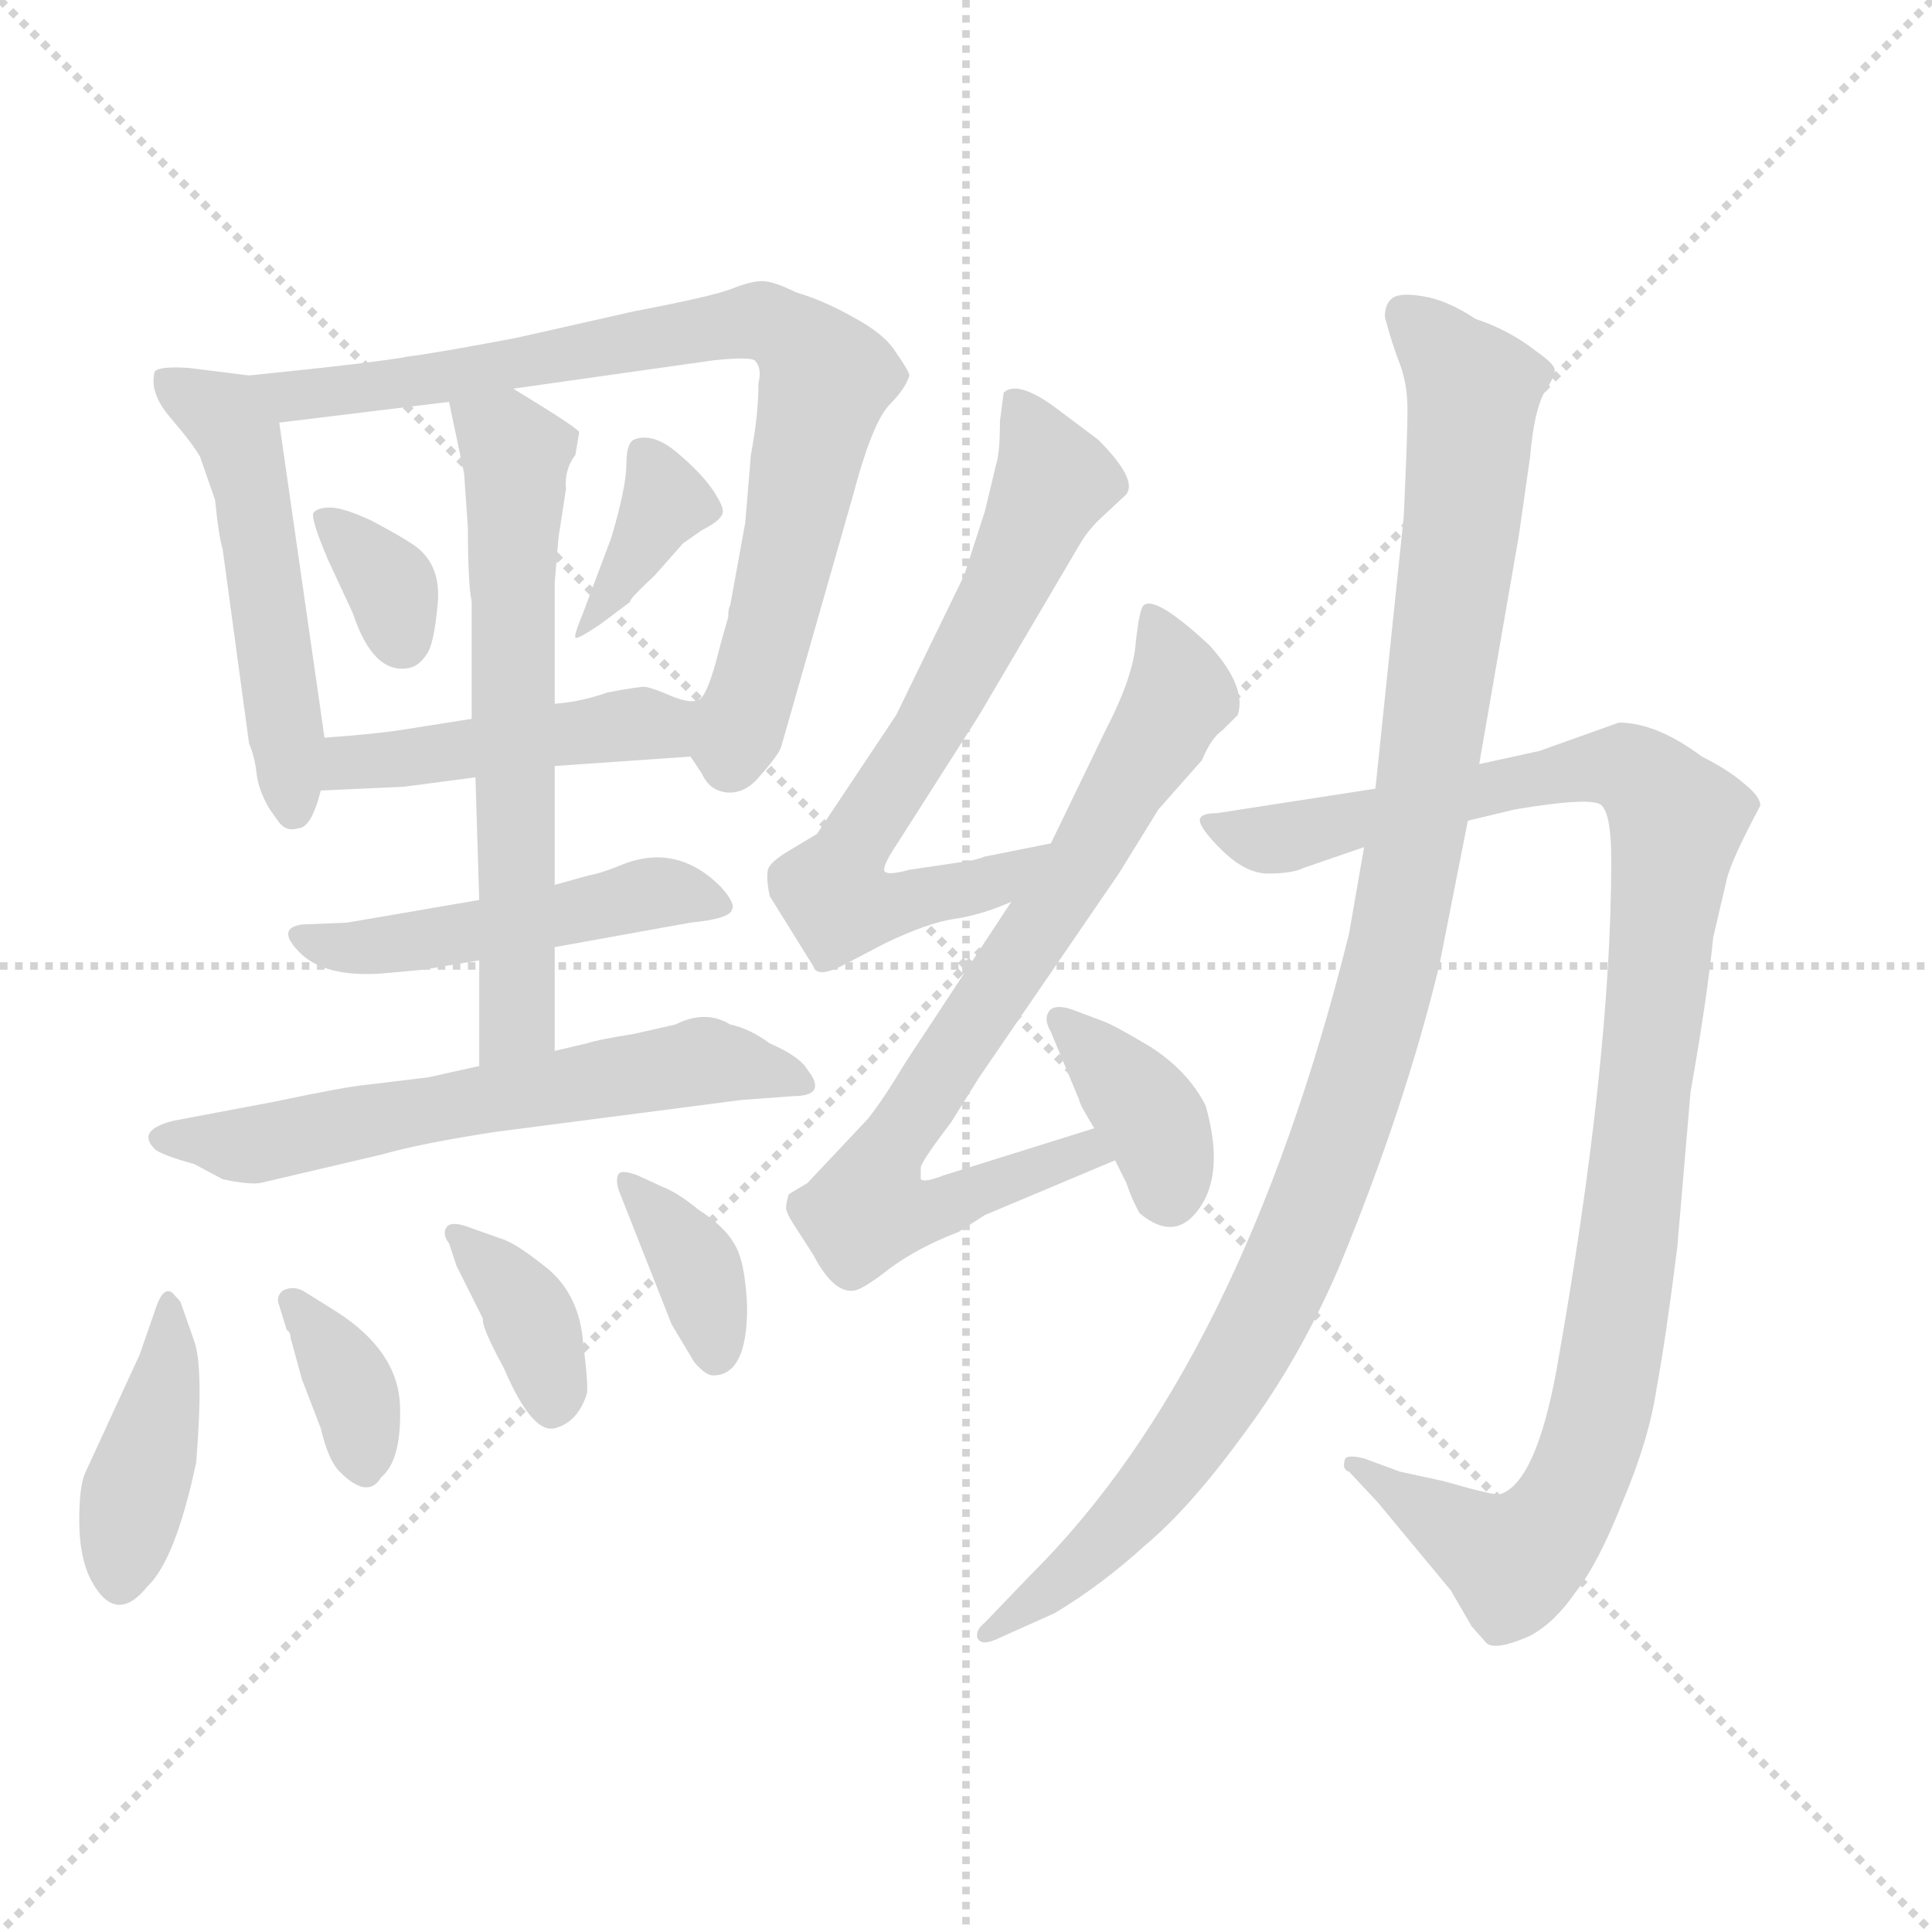 <svg xmlns="http://www.w3.org/2000/svg" version="1.1" viewBox="0 0 1024 1024">
  <g stroke="lightgray" stroke-dasharray="1,1" stroke-width="1" transform="scale(4, 4)">
    <line x1="0" y1="0" x2="256" y2="256" />
    <line x1="256" y1="0" x2="0" y2="256" />
    <line x1="128" y1="0" x2="128" y2="256" />
    <line x1="0" y1="128" x2="256" y2="128" />
  </g>
  <g transform="scale(1.0, -1.0) translate(0.0, -801.00)">
    <style type="text/css">
      
        @keyframes keyframes0 {
          from {
            stroke: blue;
            stroke-dashoffset: 506;
            stroke-width: 128;
          }
          62% {
            animation-timing-function: step-end;
            stroke: blue;
            stroke-dashoffset: 0;
            stroke-width: 128;
          }
          to {
            stroke: black;
            stroke-width: 1024;
          }
        }
        #make-me-a-hanzi-animation-0 {
          animation: keyframes0 0.662s both;
          animation-delay: 0s;
          animation-timing-function: linear;
        }
      
        @keyframes keyframes1 {
          from {
            stroke: blue;
            stroke-dashoffset: 781;
            stroke-width: 128;
          }
          72% {
            animation-timing-function: step-end;
            stroke: blue;
            stroke-dashoffset: 0;
            stroke-width: 128;
          }
          to {
            stroke: black;
            stroke-width: 1024;
          }
        }
        #make-me-a-hanzi-animation-1 {
          animation: keyframes1 0.886s both;
          animation-delay: 0.662s;
          animation-timing-function: linear;
        }
      
        @keyframes keyframes2 {
          from {
            stroke: blue;
            stroke-dashoffset: 335;
            stroke-width: 128;
          }
          52% {
            animation-timing-function: step-end;
            stroke: blue;
            stroke-dashoffset: 0;
            stroke-width: 128;
          }
          to {
            stroke: black;
            stroke-width: 1024;
          }
        }
        #make-me-a-hanzi-animation-2 {
          animation: keyframes2 0.523s both;
          animation-delay: 1.547s;
          animation-timing-function: linear;
        }
      
        @keyframes keyframes3 {
          from {
            stroke: blue;
            stroke-dashoffset: 361;
            stroke-width: 128;
          }
          54% {
            animation-timing-function: step-end;
            stroke: blue;
            stroke-dashoffset: 0;
            stroke-width: 128;
          }
          to {
            stroke: black;
            stroke-width: 1024;
          }
        }
        #make-me-a-hanzi-animation-3 {
          animation: keyframes3 0.544s both;
          animation-delay: 2.07s;
          animation-timing-function: linear;
        }
      
        @keyframes keyframes4 {
          from {
            stroke: blue;
            stroke-dashoffset: 447;
            stroke-width: 128;
          }
          59% {
            animation-timing-function: step-end;
            stroke: blue;
            stroke-dashoffset: 0;
            stroke-width: 128;
          }
          to {
            stroke: black;
            stroke-width: 1024;
          }
        }
        #make-me-a-hanzi-animation-4 {
          animation: keyframes4 0.614s both;
          animation-delay: 2.614s;
          animation-timing-function: linear;
        }
      
        @keyframes keyframes5 {
          from {
            stroke: blue;
            stroke-dashoffset: 475;
            stroke-width: 128;
          }
          61% {
            animation-timing-function: step-end;
            stroke: blue;
            stroke-dashoffset: 0;
            stroke-width: 128;
          }
          to {
            stroke: black;
            stroke-width: 1024;
          }
        }
        #make-me-a-hanzi-animation-5 {
          animation: keyframes5 0.637s both;
          animation-delay: 3.228s;
          animation-timing-function: linear;
        }
      
        @keyframes keyframes6 {
          from {
            stroke: blue;
            stroke-dashoffset: 614;
            stroke-width: 128;
          }
          67% {
            animation-timing-function: step-end;
            stroke: blue;
            stroke-dashoffset: 0;
            stroke-width: 128;
          }
          to {
            stroke: black;
            stroke-width: 1024;
          }
        }
        #make-me-a-hanzi-animation-6 {
          animation: keyframes6 0.75s both;
          animation-delay: 3.864s;
          animation-timing-function: linear;
        }
      
        @keyframes keyframes7 {
          from {
            stroke: blue;
            stroke-dashoffset: 598;
            stroke-width: 128;
          }
          66% {
            animation-timing-function: step-end;
            stroke: blue;
            stroke-dashoffset: 0;
            stroke-width: 128;
          }
          to {
            stroke: black;
            stroke-width: 1024;
          }
        }
        #make-me-a-hanzi-animation-7 {
          animation: keyframes7 0.737s both;
          animation-delay: 4.614s;
          animation-timing-function: linear;
        }
      
        @keyframes keyframes8 {
          from {
            stroke: blue;
            stroke-dashoffset: 401;
            stroke-width: 128;
          }
          57% {
            animation-timing-function: step-end;
            stroke: blue;
            stroke-dashoffset: 0;
            stroke-width: 128;
          }
          to {
            stroke: black;
            stroke-width: 1024;
          }
        }
        #make-me-a-hanzi-animation-8 {
          animation: keyframes8 0.576s both;
          animation-delay: 5.35s;
          animation-timing-function: linear;
        }
      
        @keyframes keyframes9 {
          from {
            stroke: blue;
            stroke-dashoffset: 352;
            stroke-width: 128;
          }
          53% {
            animation-timing-function: step-end;
            stroke: blue;
            stroke-dashoffset: 0;
            stroke-width: 128;
          }
          to {
            stroke: black;
            stroke-width: 1024;
          }
        }
        #make-me-a-hanzi-animation-9 {
          animation: keyframes9 0.536s both;
          animation-delay: 5.927s;
          animation-timing-function: linear;
        }
      
        @keyframes keyframes10 {
          from {
            stroke: blue;
            stroke-dashoffset: 362;
            stroke-width: 128;
          }
          54% {
            animation-timing-function: step-end;
            stroke: blue;
            stroke-dashoffset: 0;
            stroke-width: 128;
          }
          to {
            stroke: black;
            stroke-width: 1024;
          }
        }
        #make-me-a-hanzi-animation-10 {
          animation: keyframes10 0.545s both;
          animation-delay: 6.463s;
          animation-timing-function: linear;
        }
      
        @keyframes keyframes11 {
          from {
            stroke: blue;
            stroke-dashoffset: 361;
            stroke-width: 128;
          }
          54% {
            animation-timing-function: step-end;
            stroke: blue;
            stroke-dashoffset: 0;
            stroke-width: 128;
          }
          to {
            stroke: black;
            stroke-width: 1024;
          }
        }
        #make-me-a-hanzi-animation-11 {
          animation: keyframes11 0.544s both;
          animation-delay: 7.008s;
          animation-timing-function: linear;
        }
      
        @keyframes keyframes12 {
          from {
            stroke: blue;
            stroke-dashoffset: 668;
            stroke-width: 128;
          }
          68% {
            animation-timing-function: step-end;
            stroke: blue;
            stroke-dashoffset: 0;
            stroke-width: 128;
          }
          to {
            stroke: black;
            stroke-width: 1024;
          }
        }
        #make-me-a-hanzi-animation-12 {
          animation: keyframes12 0.794s both;
          animation-delay: 7.552s;
          animation-timing-function: linear;
        }
      
        @keyframes keyframes13 {
          from {
            stroke: blue;
            stroke-dashoffset: 752;
            stroke-width: 128;
          }
          71% {
            animation-timing-function: step-end;
            stroke: blue;
            stroke-dashoffset: 0;
            stroke-width: 128;
          }
          to {
            stroke: black;
            stroke-width: 1024;
          }
        }
        #make-me-a-hanzi-animation-13 {
          animation: keyframes13 0.862s both;
          animation-delay: 8.345s;
          animation-timing-function: linear;
        }
      
        @keyframes keyframes14 {
          from {
            stroke: blue;
            stroke-dashoffset: 367;
            stroke-width: 128;
          }
          54% {
            animation-timing-function: step-end;
            stroke: blue;
            stroke-dashoffset: 0;
            stroke-width: 128;
          }
          to {
            stroke: black;
            stroke-width: 1024;
          }
        }
        #make-me-a-hanzi-animation-14 {
          animation: keyframes14 0.549s both;
          animation-delay: 9.207s;
          animation-timing-function: linear;
        }
      
        @keyframes keyframes15 {
          from {
            stroke: blue;
            stroke-dashoffset: 1031;
            stroke-width: 128;
          }
          77% {
            animation-timing-function: step-end;
            stroke: blue;
            stroke-dashoffset: 0;
            stroke-width: 128;
          }
          to {
            stroke: black;
            stroke-width: 1024;
          }
        }
        #make-me-a-hanzi-animation-15 {
          animation: keyframes15 1.089s both;
          animation-delay: 9.756s;
          animation-timing-function: linear;
        }
      
        @keyframes keyframes16 {
          from {
            stroke: blue;
            stroke-dashoffset: 1042;
            stroke-width: 128;
          }
          77% {
            animation-timing-function: step-end;
            stroke: blue;
            stroke-dashoffset: 0;
            stroke-width: 128;
          }
          to {
            stroke: black;
            stroke-width: 1024;
          }
        }
        #make-me-a-hanzi-animation-16 {
          animation: keyframes16 1.098s both;
          animation-delay: 10.845s;
          animation-timing-function: linear;
        }
      
    </style>
    
      <path d="M 132 602 L 100 606 Q 84 607 82 604 Q 79 593 90 580 Q 102 566 106 559 L 114 536 Q 116 516 118 510 L 132 407 Q 135 400 136 391 Q 137 382 143 372 L 148 365 Q 152 360 158 362 Q 165 362 170 382 L 172 410 L 148 577 C 145 600 145 600 132 602 Z" fill="lightgray" />
    
      <path d="M 366 400 L 372 391 Q 376 382 385 381 Q 395 380 403 390 Q 412 400 414 405 L 452 538 Q 462 576 471 586 Q 480 595 482 602 Q 482 604 475 614 Q 469 624 452 633 Q 436 642 422 646 Q 410 652 404 652 Q 398 652 388 648 Q 378 644 336 636 L 274 622 Q 232 614 216 612 Q 201 609 132 602 C 102 599 118 573 148 577 L 238 588 L 272 595 L 378 610 Q 397 612 400 610 Q 404 606 402 598 Q 402 581 398 560 L 395 524 L 387 480 Q 386 479 386 474 L 382 460 Q 375 431 370 430 C 359 410 359 410 366 400 Z" fill="lightgray" />
    
      <path d="M 174 504 L 187 476 Q 198 443 217 447 Q 222 448 226 454 Q 230 459 232 481 Q 234 503 218 513 Q 212 517 197 525 Q 182 532 175 532 Q 168 532 166 529 Q 165 525 174 504 Z" fill="lightgray" />
    
      <path d="M 324 516 L 309 476 Q 304 464 305 463 Q 306 462 318 470 L 334 482 Q 333 483 347 496 L 362 513 L 372 520 Q 382 525 383 529 Q 384 532 378 541 Q 372 550 359 561 Q 346 572 336 568 Q 332 566 332 555 Q 332 543 324 516 Z" fill="lightgray" />
    
      <path d="M 294 395 L 366 400 C 396 402 400 431 370 430 Q 366 428 356 432 Q 347 436 342 437 Q 338 437 322 434 Q 308 429 294 428 L 250 420 L 212 414 Q 199 412 172 410 C 142 408 140 381 170 382 L 214 384 L 252 389 L 294 395 Z" fill="lightgray" />
    
      <path d="M 294 299 L 366 312 Q 387 314 388 319 Q 390 322 382 331 Q 358 355 328 342 Q 318 338 312 337 L 294 332 L 254 324 L 184 312 L 160 311 Q 146 309 159 296 Q 172 283 202 285 L 224 287 L 254 292 L 294 299 Z" fill="lightgray" />
    
      <path d="M 294 244 L 294 299 L 294 332 L 294 395 L 294 428 L 294 492 L 296 516 L 300 542 Q 299 552 305 560 L 307 572 Q 305 575 272 595 C 246 611 232 617 238 588 L 246 550 L 248 521 Q 248 492 250 482 L 250 420 L 252 389 L 254 324 L 254 292 L 254 236 C 254 206 294 214 294 244 Z" fill="lightgray" />
    
      <path d="M 138 174 L 202 189 Q 223 195 262 201 L 393 218 L 420 220 Q 439 220 428 234 Q 424 241 408 248 Q 397 256 387 258 Q 374 266 358 258 L 336 253 Q 317 250 311 248 L 294 244 L 254 236 L 227 230 L 194 226 Q 183 225 145 217 L 92 207 Q 72 202 82 192 Q 85 189 103 184 L 118 176 Q 132 173 138 174 Z" fill="lightgray" />
    
      <path d="M 82 106 L 74 83 L 45 20 Q 42 13 42 -5 Q 42 -24 48 -36 Q 61 -61 78 -40 Q 93 -26 104 26 Q 108 76 103 90 L 96 110 Q 96 111 93 114 Q 87 122 82 106 Z" fill="lightgray" />
    
      <path d="M 148 109 L 152 96 Q 154 95 154 92 L 160 70 L 170 44 Q 174 27 180 21 Q 195 6 202 18 Q 213 27 212 56 Q 211 85 178 106 L 162 116 Q 156 120 150 117 Q 146 114 148 109 Z" fill="lightgray" />
    
      <path d="M 238 142 L 242 130 L 256 102 Q 255 98 267 76 Q 282 41 294 44 Q 306 47 311 62 Q 312 66 309 90 Q 307 114 291 128 Q 275 141 267 144 L 250 150 Q 240 154 237 151 Q 234 147 238 142 Z" fill="lightgray" />
    
      <path d="M 396 108 Q 395 133 389 142 Q 384 151 370 160 Q 359 169 351 172 L 338 178 Q 330 181 328 179 Q 326 176 328 170 L 356 99 L 368 79 Q 374 72 378 72 Q 396 72 396 108 Z" fill="lightgray" />
    
      <path d="M 557 354 L 522 347 Q 517 345 509 344 L 482 340 Q 471 337 469 339 Q 467 341 475 353 L 519 422 L 572 512 Q 576 519 582 525 L 597 539 Q 603 547 582 568 L 562 583 Q 540 600 532 593 L 530 578 Q 530 561 528 555 L 522 530 L 511 496 L 475 422 L 433 359 L 418 350 Q 408 344 407 340 Q 406 335 408 326 L 431 289 Q 433 282 448 290 L 469 301 Q 492 312 506 314 Q 520 316 536 323 C 564 334 586 360 557 354 Z" fill="lightgray" />
    
      <path d="M 580 203 L 500 178 Q 490 174 488 176 L 488 182 Q 488 185 504 206 L 519 230 L 593 338 L 614 372 L 637 398 Q 642 410 648 414 L 656 422 Q 661 437 641 459 Q 612 486 606 480 Q 604 478 602 461 Q 601 443 586 414 L 557 354 L 536 323 L 480 238 Q 468 218 460 208 L 428 174 L 418 168 Q 416 161 417 159 Q 418 156 422 150 L 431 136 Q 442 115 453 117 Q 458 118 472 129 Q 487 140 508 148 L 522 157 L 591 186 C 619 198 609 212 580 203 Z" fill="lightgray" />
    
      <path d="M 591 186 L 597 174 Q 600 165 604 158 Q 623 142 636 161 Q 649 180 639 215 Q 630 233 610 246 Q 590 258 584 260 L 568 266 Q 559 269 556 265 Q 553 261 557 254 L 572 218 Q 572 216 580 203 L 591 186 Z" fill="lightgray" />
    
      <path d="M 816 403 L 784 396 L 729 383 L 645 370 Q 637 370 636 367 Q 635 363 647 351 Q 660 338 672 338 Q 685 338 691 341 L 723 352 L 778 366 L 803 372 Q 845 379 849 374 Q 854 369 854 345 Q 854 238 825 75 Q 814 15 795 9 Q 793 8 765 16 L 742 21 L 723 28 Q 715 30 713 28 Q 711 22 715 21 L 730 5 L 769 -42 L 780 -61 L 788 -70 Q 793 -74 811 -66 Q 824 -59 835 -43 Q 847 -28 860 5 Q 874 38 878 65 Q 883 92 889 140 L 896 222 Q 905 273 908 304 L 915 334 Q 917 344 933 374 Q 933 379 924 386 Q 916 393 902 400 Q 878 418 858 418 L 816 403 Z" fill="lightgray" />
    
      <path d="M 784 396 L 805 517 L 811 559 Q 813 582 818 592 Q 824 601 824 605 Q 824 608 814 615 Q 800 626 782 632 Q 767 642 754 644 Q 742 646 738 643 Q 734 640 734 633 Q 738 618 742 608 Q 746 597 746 584 Q 746 570 744 527 L 729 383 L 723 352 L 715 306 Q 658 77 546 -34 L 522 -59 Q 517 -63 518 -67 Q 520 -72 530 -67 L 559 -54 Q 584 -39 607 -18 Q 631 2 660 42 Q 689 81 710 130 Q 745 215 763 290 L 778 366 L 784 396 Z" fill="lightgray" />
    
    
      <clipPath id="make-me-a-hanzi-clip-0">
        <path d="M 132 602 L 100 606 Q 84 607 82 604 Q 79 593 90 580 Q 102 566 106 559 L 114 536 Q 116 516 118 510 L 132 407 Q 135 400 136 391 Q 137 382 143 372 L 148 365 Q 152 360 158 362 Q 165 362 170 382 L 172 410 L 148 577 C 145 600 145 600 132 602 Z" />
      </clipPath>
      <path clip-path="url(#make-me-a-hanzi-clip-0)" d="M 87 598 L 119 581 L 128 566 L 156 372" fill="none" id="make-me-a-hanzi-animation-0" stroke-dasharray="378 756" stroke-linecap="round" />
    
      <clipPath id="make-me-a-hanzi-clip-1">
        <path d="M 366 400 L 372 391 Q 376 382 385 381 Q 395 380 403 390 Q 412 400 414 405 L 452 538 Q 462 576 471 586 Q 480 595 482 602 Q 482 604 475 614 Q 469 624 452 633 Q 436 642 422 646 Q 410 652 404 652 Q 398 652 388 648 Q 378 644 336 636 L 274 622 Q 232 614 216 612 Q 201 609 132 602 C 102 599 118 573 148 577 L 238 588 L 272 595 L 378 610 Q 397 612 400 610 Q 404 606 402 598 Q 402 581 398 560 L 395 524 L 387 480 Q 386 479 386 474 L 382 460 Q 375 431 370 430 C 359 410 359 410 366 400 Z" />
      </clipPath>
      <path clip-path="url(#make-me-a-hanzi-clip-1)" d="M 143 600 L 154 590 L 399 631 L 419 623 L 438 600 L 387 396" fill="none" id="make-me-a-hanzi-animation-1" stroke-dasharray="653 1306" stroke-linecap="round" />
    
      <clipPath id="make-me-a-hanzi-clip-2">
        <path d="M 174 504 L 187 476 Q 198 443 217 447 Q 222 448 226 454 Q 230 459 232 481 Q 234 503 218 513 Q 212 517 197 525 Q 182 532 175 532 Q 168 532 166 529 Q 165 525 174 504 Z" />
      </clipPath>
      <path clip-path="url(#make-me-a-hanzi-clip-2)" d="M 172 526 L 209 487 L 213 462" fill="none" id="make-me-a-hanzi-animation-2" stroke-dasharray="207 414" stroke-linecap="round" />
    
      <clipPath id="make-me-a-hanzi-clip-3">
        <path d="M 324 516 L 309 476 Q 304 464 305 463 Q 306 462 318 470 L 334 482 Q 333 483 347 496 L 362 513 L 372 520 Q 382 525 383 529 Q 384 532 378 541 Q 372 550 359 561 Q 346 572 336 568 Q 332 566 332 555 Q 332 543 324 516 Z" />
      </clipPath>
      <path clip-path="url(#make-me-a-hanzi-clip-3)" d="M 342 559 L 352 534 L 310 468" fill="none" id="make-me-a-hanzi-animation-3" stroke-dasharray="233 466" stroke-linecap="round" />
    
      <clipPath id="make-me-a-hanzi-clip-4">
        <path d="M 294 395 L 366 400 C 396 402 400 431 370 430 Q 366 428 356 432 Q 347 436 342 437 Q 338 437 322 434 Q 308 429 294 428 L 250 420 L 212 414 Q 199 412 172 410 C 142 408 140 381 170 382 L 214 384 L 252 389 L 294 395 Z" />
      </clipPath>
      <path clip-path="url(#make-me-a-hanzi-clip-4)" d="M 177 389 L 185 397 L 351 416 L 362 423" fill="none" id="make-me-a-hanzi-animation-4" stroke-dasharray="319 638" stroke-linecap="round" />
    
      <clipPath id="make-me-a-hanzi-clip-5">
        <path d="M 294 299 L 366 312 Q 387 314 388 319 Q 390 322 382 331 Q 358 355 328 342 Q 318 338 312 337 L 294 332 L 254 324 L 184 312 L 160 311 Q 146 309 159 296 Q 172 283 202 285 L 224 287 L 254 292 L 294 299 Z" />
      </clipPath>
      <path clip-path="url(#make-me-a-hanzi-clip-5)" d="M 166 303 L 193 299 L 244 305 L 349 328 L 381 323" fill="none" id="make-me-a-hanzi-animation-5" stroke-dasharray="347 694" stroke-linecap="round" />
    
      <clipPath id="make-me-a-hanzi-clip-6">
        <path d="M 294 244 L 294 299 L 294 332 L 294 395 L 294 428 L 294 492 L 296 516 L 300 542 Q 299 552 305 560 L 307 572 Q 305 575 272 595 C 246 611 232 617 238 588 L 246 550 L 248 521 Q 248 492 250 482 L 250 420 L 252 389 L 254 324 L 254 292 L 254 236 C 254 206 294 214 294 244 Z" />
      </clipPath>
      <path clip-path="url(#make-me-a-hanzi-clip-6)" d="M 245 583 L 273 560 L 275 265 L 260 243" fill="none" id="make-me-a-hanzi-animation-6" stroke-dasharray="486 972" stroke-linecap="round" />
    
      <clipPath id="make-me-a-hanzi-clip-7">
        <path d="M 138 174 L 202 189 Q 223 195 262 201 L 393 218 L 420 220 Q 439 220 428 234 Q 424 241 408 248 Q 397 256 387 258 Q 374 266 358 258 L 336 253 Q 317 250 311 248 L 294 244 L 254 236 L 227 230 L 194 226 Q 183 225 145 217 L 92 207 Q 72 202 82 192 Q 85 189 103 184 L 118 176 Q 132 173 138 174 Z" />
      </clipPath>
      <path clip-path="url(#make-me-a-hanzi-clip-7)" d="M 88 199 L 134 194 L 374 239 L 424 227" fill="none" id="make-me-a-hanzi-animation-7" stroke-dasharray="470 940" stroke-linecap="round" />
    
      <clipPath id="make-me-a-hanzi-clip-8">
        <path d="M 82 106 L 74 83 L 45 20 Q 42 13 42 -5 Q 42 -24 48 -36 Q 61 -61 78 -40 Q 93 -26 104 26 Q 108 76 103 90 L 96 110 Q 96 111 93 114 Q 87 122 82 106 Z" />
      </clipPath>
      <path clip-path="url(#make-me-a-hanzi-clip-8)" d="M 89 108 L 89 77 L 64 -34" fill="none" id="make-me-a-hanzi-animation-8" stroke-dasharray="273 546" stroke-linecap="round" />
    
      <clipPath id="make-me-a-hanzi-clip-9">
        <path d="M 148 109 L 152 96 Q 154 95 154 92 L 160 70 L 170 44 Q 174 27 180 21 Q 195 6 202 18 Q 213 27 212 56 Q 211 85 178 106 L 162 116 Q 156 120 150 117 Q 146 114 148 109 Z" />
      </clipPath>
      <path clip-path="url(#make-me-a-hanzi-clip-9)" d="M 156 111 L 186 67 L 192 25" fill="none" id="make-me-a-hanzi-animation-9" stroke-dasharray="224 448" stroke-linecap="round" />
    
      <clipPath id="make-me-a-hanzi-clip-10">
        <path d="M 238 142 L 242 130 L 256 102 Q 255 98 267 76 Q 282 41 294 44 Q 306 47 311 62 Q 312 66 309 90 Q 307 114 291 128 Q 275 141 267 144 L 250 150 Q 240 154 237 151 Q 234 147 238 142 Z" />
      </clipPath>
      <path clip-path="url(#make-me-a-hanzi-clip-10)" d="M 243 147 L 279 108 L 293 57" fill="none" id="make-me-a-hanzi-animation-10" stroke-dasharray="234 468" stroke-linecap="round" />
    
      <clipPath id="make-me-a-hanzi-clip-11">
        <path d="M 396 108 Q 395 133 389 142 Q 384 151 370 160 Q 359 169 351 172 L 338 178 Q 330 181 328 179 Q 326 176 328 170 L 356 99 L 368 79 Q 374 72 378 72 Q 396 72 396 108 Z" />
      </clipPath>
      <path clip-path="url(#make-me-a-hanzi-clip-11)" d="M 333 175 L 369 129 L 379 84" fill="none" id="make-me-a-hanzi-animation-11" stroke-dasharray="233 466" stroke-linecap="round" />
    
      <clipPath id="make-me-a-hanzi-clip-12">
        <path d="M 557 354 L 522 347 Q 517 345 509 344 L 482 340 Q 471 337 469 339 Q 467 341 475 353 L 519 422 L 572 512 Q 576 519 582 525 L 597 539 Q 603 547 582 568 L 562 583 Q 540 600 532 593 L 530 578 Q 530 561 528 555 L 522 530 L 511 496 L 475 422 L 433 359 L 418 350 Q 408 344 407 340 Q 406 335 408 326 L 431 289 Q 433 282 448 290 L 469 301 Q 492 312 506 314 Q 520 316 536 323 C 564 334 586 360 557 354 Z" />
      </clipPath>
      <path clip-path="url(#make-me-a-hanzi-clip-12)" d="M 539 584 L 559 547 L 506 438 L 441 329 L 445 322 L 469 320 L 524 332 L 552 350" fill="none" id="make-me-a-hanzi-animation-12" stroke-dasharray="540 1080" stroke-linecap="round" />
    
      <clipPath id="make-me-a-hanzi-clip-13">
        <path d="M 580 203 L 500 178 Q 490 174 488 176 L 488 182 Q 488 185 504 206 L 519 230 L 593 338 L 614 372 L 637 398 Q 642 410 648 414 L 656 422 Q 661 437 641 459 Q 612 486 606 480 Q 604 478 602 461 Q 601 443 586 414 L 557 354 L 536 323 L 480 238 Q 468 218 460 208 L 428 174 L 418 168 Q 416 161 417 159 Q 418 156 422 150 L 431 136 Q 442 115 453 117 Q 458 118 472 129 Q 487 140 508 148 L 522 157 L 591 186 C 619 198 609 212 580 203 Z" />
      </clipPath>
      <path clip-path="url(#make-me-a-hanzi-clip-13)" d="M 610 476 L 625 431 L 469 189 L 460 159 L 497 161 L 575 191 L 583 187" fill="none" id="make-me-a-hanzi-animation-13" stroke-dasharray="624 1248" stroke-linecap="round" />
    
      <clipPath id="make-me-a-hanzi-clip-14">
        <path d="M 591 186 L 597 174 Q 600 165 604 158 Q 623 142 636 161 Q 649 180 639 215 Q 630 233 610 246 Q 590 258 584 260 L 568 266 Q 559 269 556 265 Q 553 261 557 254 L 572 218 Q 572 216 580 203 L 591 186 Z" />
      </clipPath>
      <path clip-path="url(#make-me-a-hanzi-clip-14)" d="M 562 260 L 612 206 L 620 169" fill="none" id="make-me-a-hanzi-animation-14" stroke-dasharray="239 478" stroke-linecap="round" />
    
      <clipPath id="make-me-a-hanzi-clip-15">
        <path d="M 816 403 L 784 396 L 729 383 L 645 370 Q 637 370 636 367 Q 635 363 647 351 Q 660 338 672 338 Q 685 338 691 341 L 723 352 L 778 366 L 803 372 Q 845 379 849 374 Q 854 369 854 345 Q 854 238 825 75 Q 814 15 795 9 Q 793 8 765 16 L 742 21 L 723 28 Q 715 30 713 28 Q 711 22 715 21 L 730 5 L 769 -42 L 780 -61 L 788 -70 Q 793 -74 811 -66 Q 824 -59 835 -43 Q 847 -28 860 5 Q 874 38 878 65 Q 883 92 889 140 L 896 222 Q 905 273 908 304 L 915 334 Q 917 344 933 374 Q 933 379 924 386 Q 916 393 902 400 Q 878 418 858 418 L 816 403 Z" />
      </clipPath>
      <path clip-path="url(#make-me-a-hanzi-clip-15)" d="M 641 366 L 676 356 L 858 395 L 870 390 L 889 364 L 855 87 L 832 8 L 802 -27 L 718 26" fill="none" id="make-me-a-hanzi-animation-15" stroke-dasharray="903 1806" stroke-linecap="round" />
    
      <clipPath id="make-me-a-hanzi-clip-16">
        <path d="M 784 396 L 805 517 L 811 559 Q 813 582 818 592 Q 824 601 824 605 Q 824 608 814 615 Q 800 626 782 632 Q 767 642 754 644 Q 742 646 738 643 Q 734 640 734 633 Q 738 618 742 608 Q 746 597 746 584 Q 746 570 744 527 L 729 383 L 723 352 L 715 306 Q 658 77 546 -34 L 522 -59 Q 517 -63 518 -67 Q 520 -72 530 -67 L 559 -54 Q 584 -39 607 -18 Q 631 2 660 42 Q 689 81 710 130 Q 745 215 763 290 L 778 366 L 784 396 Z" />
      </clipPath>
      <path clip-path="url(#make-me-a-hanzi-clip-16)" d="M 744 635 L 776 601 L 781 585 L 755 378 L 713 206 L 673 108 L 614 15 L 570 -31 L 524 -65" fill="none" id="make-me-a-hanzi-animation-16" stroke-dasharray="914 1828" stroke-linecap="round" />
    
  </g>
</svg>